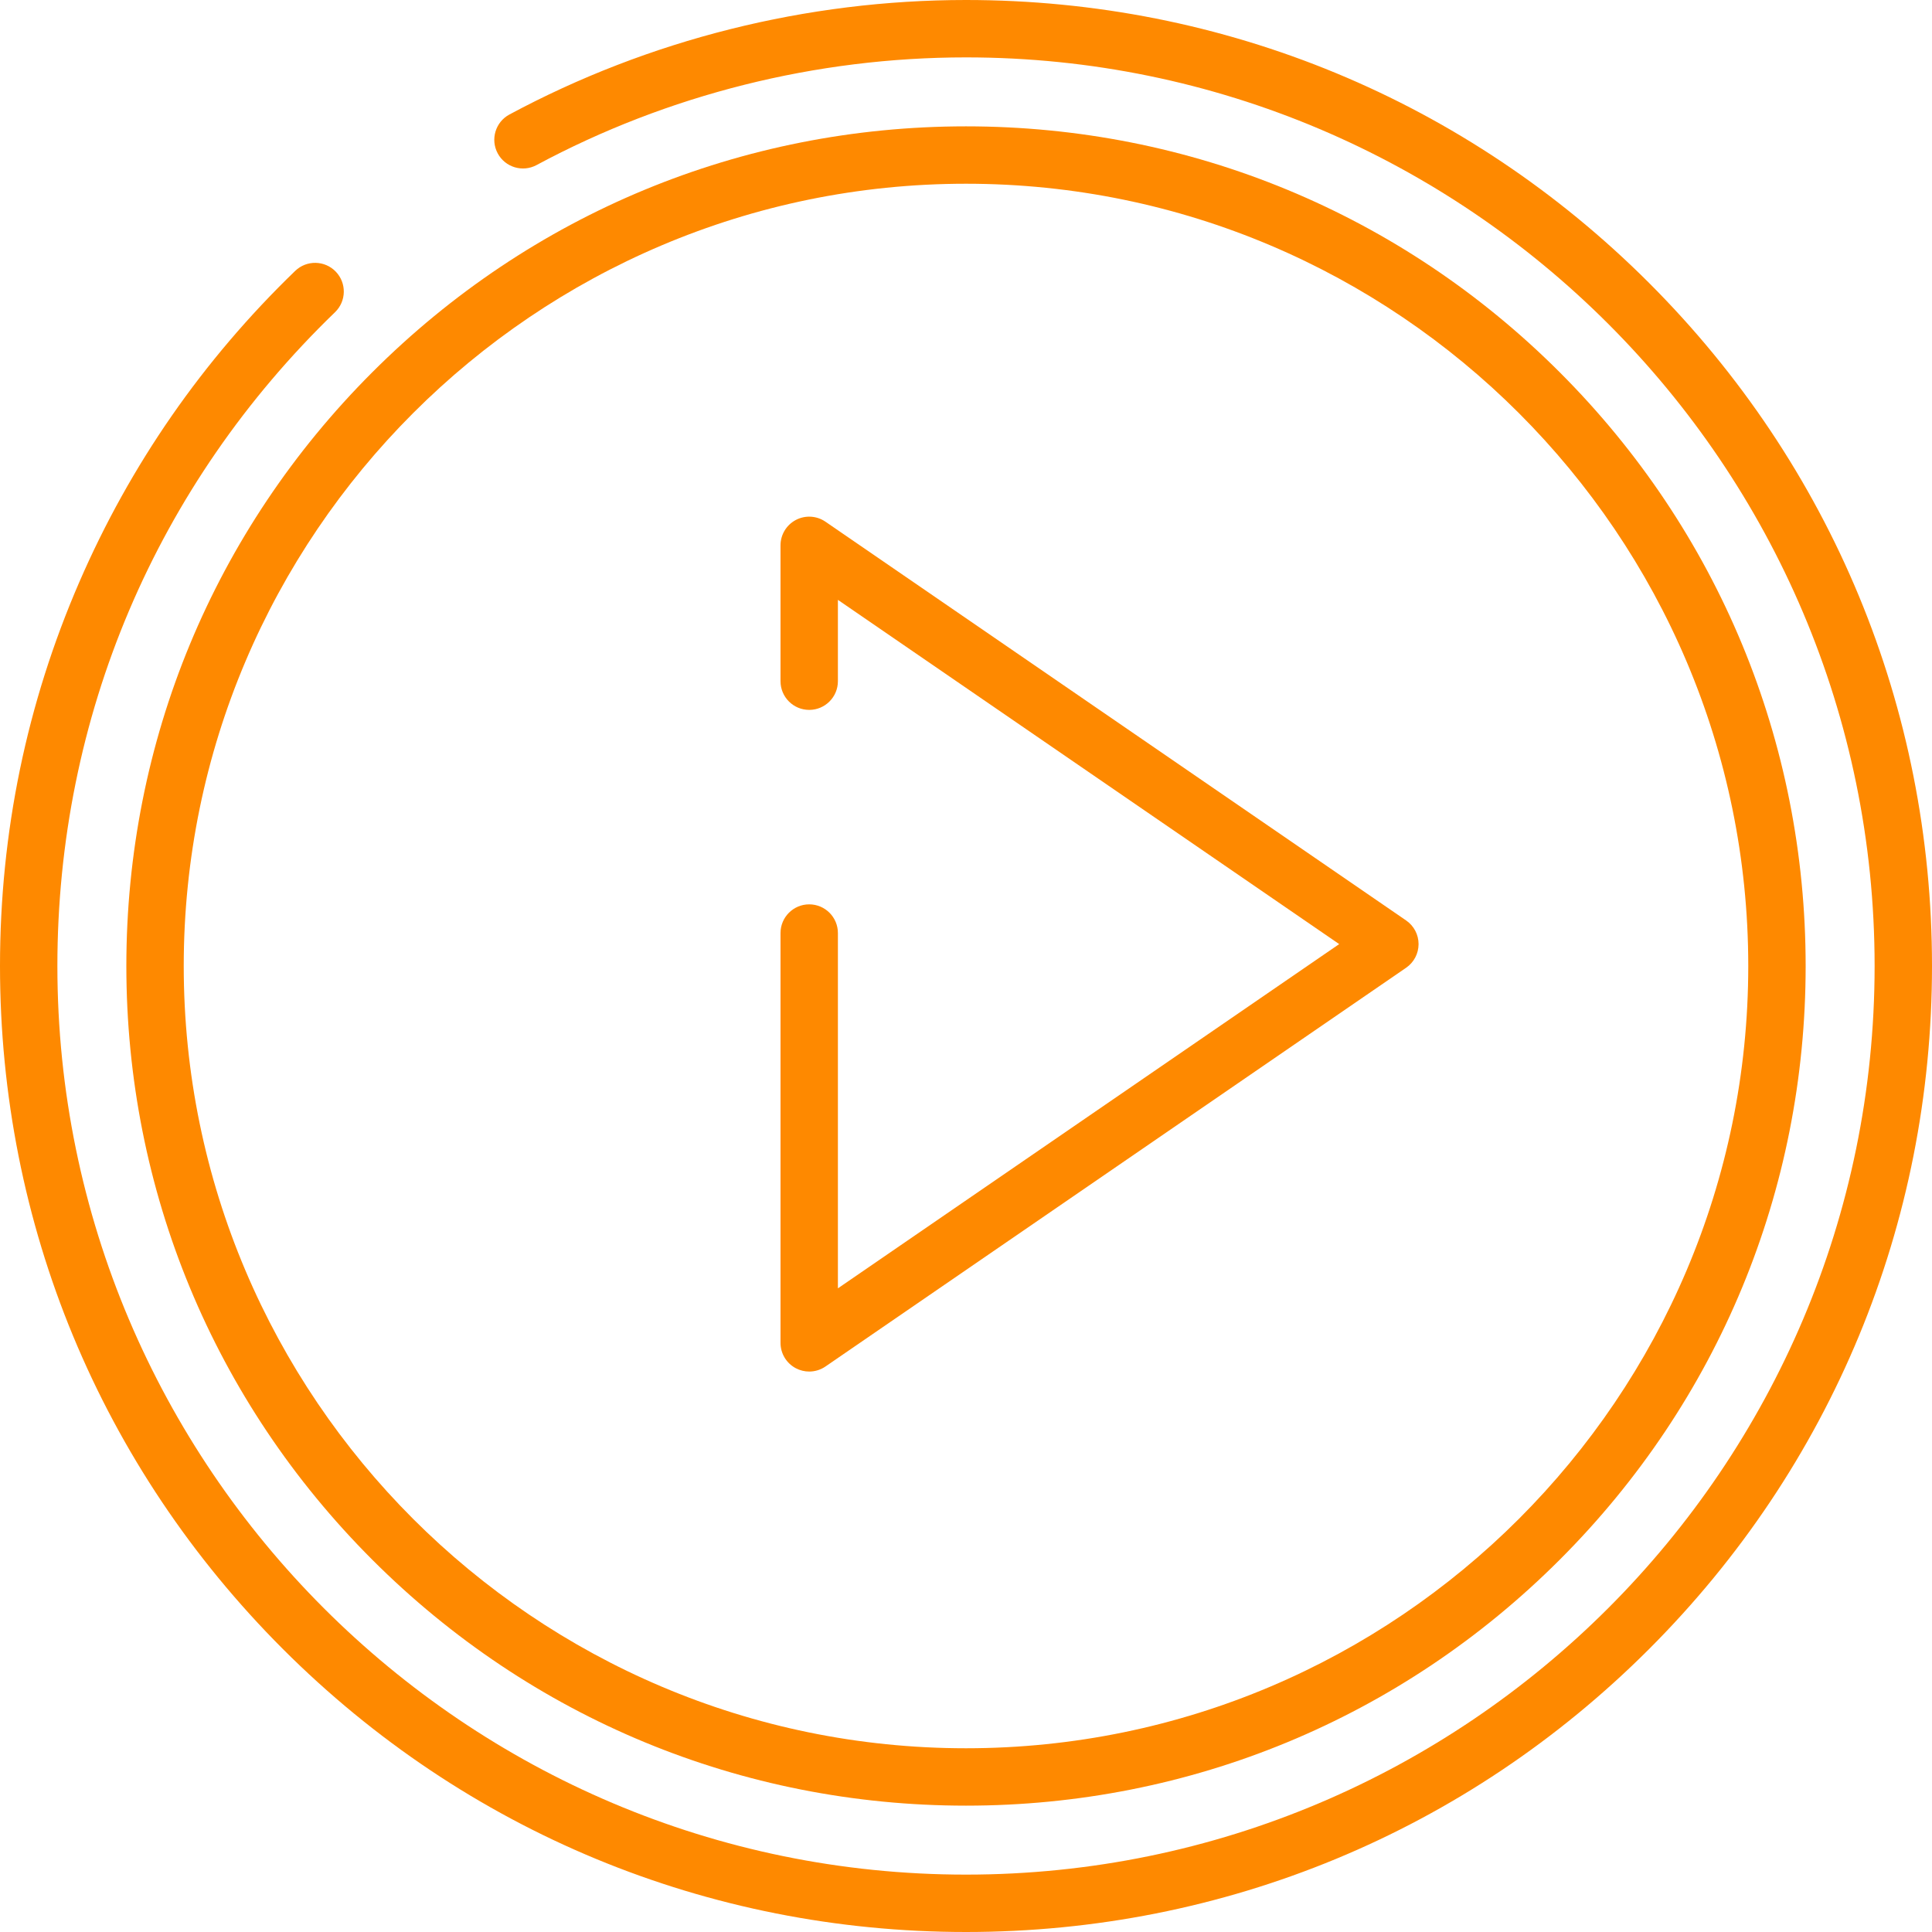 <?xml version="1.0" encoding="iso-8859-1"?>
<!-- Generator: Adobe Illustrator 19.0.0, SVG Export Plug-In . SVG Version: 6.00 Build 0)  -->
<svg version="1.1" id="Capa_1" xmlns="http://www.w3.org/2000/svg" xmlns:xlink="http://www.w3.org/1999/xlink" x="0px" y="0px"
	 viewBox="0 0 512 512" style="enable-background:new 0 0 512 512;" xml:space="preserve" fill="#FE8900">
<g>
	<g>
		<path d="M372.636,243.928L218.754,138.256c-2.328-1.599-5.349-1.776-7.846-0.46c-2.498,1.315-4.063,3.905-4.063,6.729v36
			c0,4.199,3.405,7.604,7.604,7.604c4.199,0,7.604-3.405,7.604-7.604V158.97l132.845,91.226l-132.845,91.227v-94.156
			c0-4.199-3.405-7.604-7.604-7.604c-4.199,0-7.604,3.405-7.604,7.604V355.87c0.001,2.824,1.564,5.414,4.063,6.729
			c1.112,0.586,2.328,0.875,3.541,0.875c1.51,0,3.014-0.449,4.305-1.335l153.882-105.674c2.065-1.418,3.299-3.762,3.299-6.269
			C375.935,247.69,374.701,245.346,372.636,243.928z"/>
	</g>
</g>
<g>
	<g>
		<path d="M413.343,98.657C371.316,56.628,315.437,33.483,256,33.483S140.684,56.628,98.657,98.657
			C56.628,140.684,33.483,196.563,33.483,256s23.145,115.316,65.174,157.343c42.028,42.028,97.907,65.173,157.343,65.173
			c59.436,0,115.316-23.145,157.343-65.173c42.027-42.028,65.173-97.906,65.173-157.343S455.371,140.684,413.343,98.657z
			 M256,463.308c-114.311,0-207.309-92.997-207.309-207.308S141.689,48.691,256,48.691S463.308,141.689,463.308,256
			S370.311,463.308,256,463.308z"/>
	</g>
</g>
<g>
	<g>
		<path d="M437.019,74.981C388.668,26.629,324.38,0,256,0c-42.212,0-84.054,10.493-121.002,30.347
			c-3.7,1.987-5.088,6.597-3.099,10.297c1.986,3.699,6.596,5.088,10.297,3.099C176.939,25.075,216.291,15.208,256,15.208
			c132.773,0,240.792,108.019,240.792,240.792S388.773,496.792,256,496.792S15.208,388.773,15.208,256
			c0-65.931,26.131-127.465,73.58-173.266c3.021-2.916,3.106-7.731,0.19-10.752c-2.917-3.02-7.731-3.107-10.752-0.19
			c-24.475,23.625-43.719,51.36-57.196,82.436C7.076,186.404,0,220.645,0,256c0,68.38,26.629,132.668,74.981,181.019
			S187.62,512,256,512s132.668-26.629,181.019-74.981C485.37,388.667,512,324.38,512,256S485.371,123.332,437.019,74.981z"/>
	</g>
</g>
<g>
</g>
<g>
</g>
<g>
</g>
<g>
</g>
<g>
</g>
<g>
</g>
<g>
</g>
<g>
</g>
<g>
</g>
<g>
</g>
<g>
</g>
<g>
</g>
<g>
</g>
<g>
</g>
<g>
</g>
</svg>
